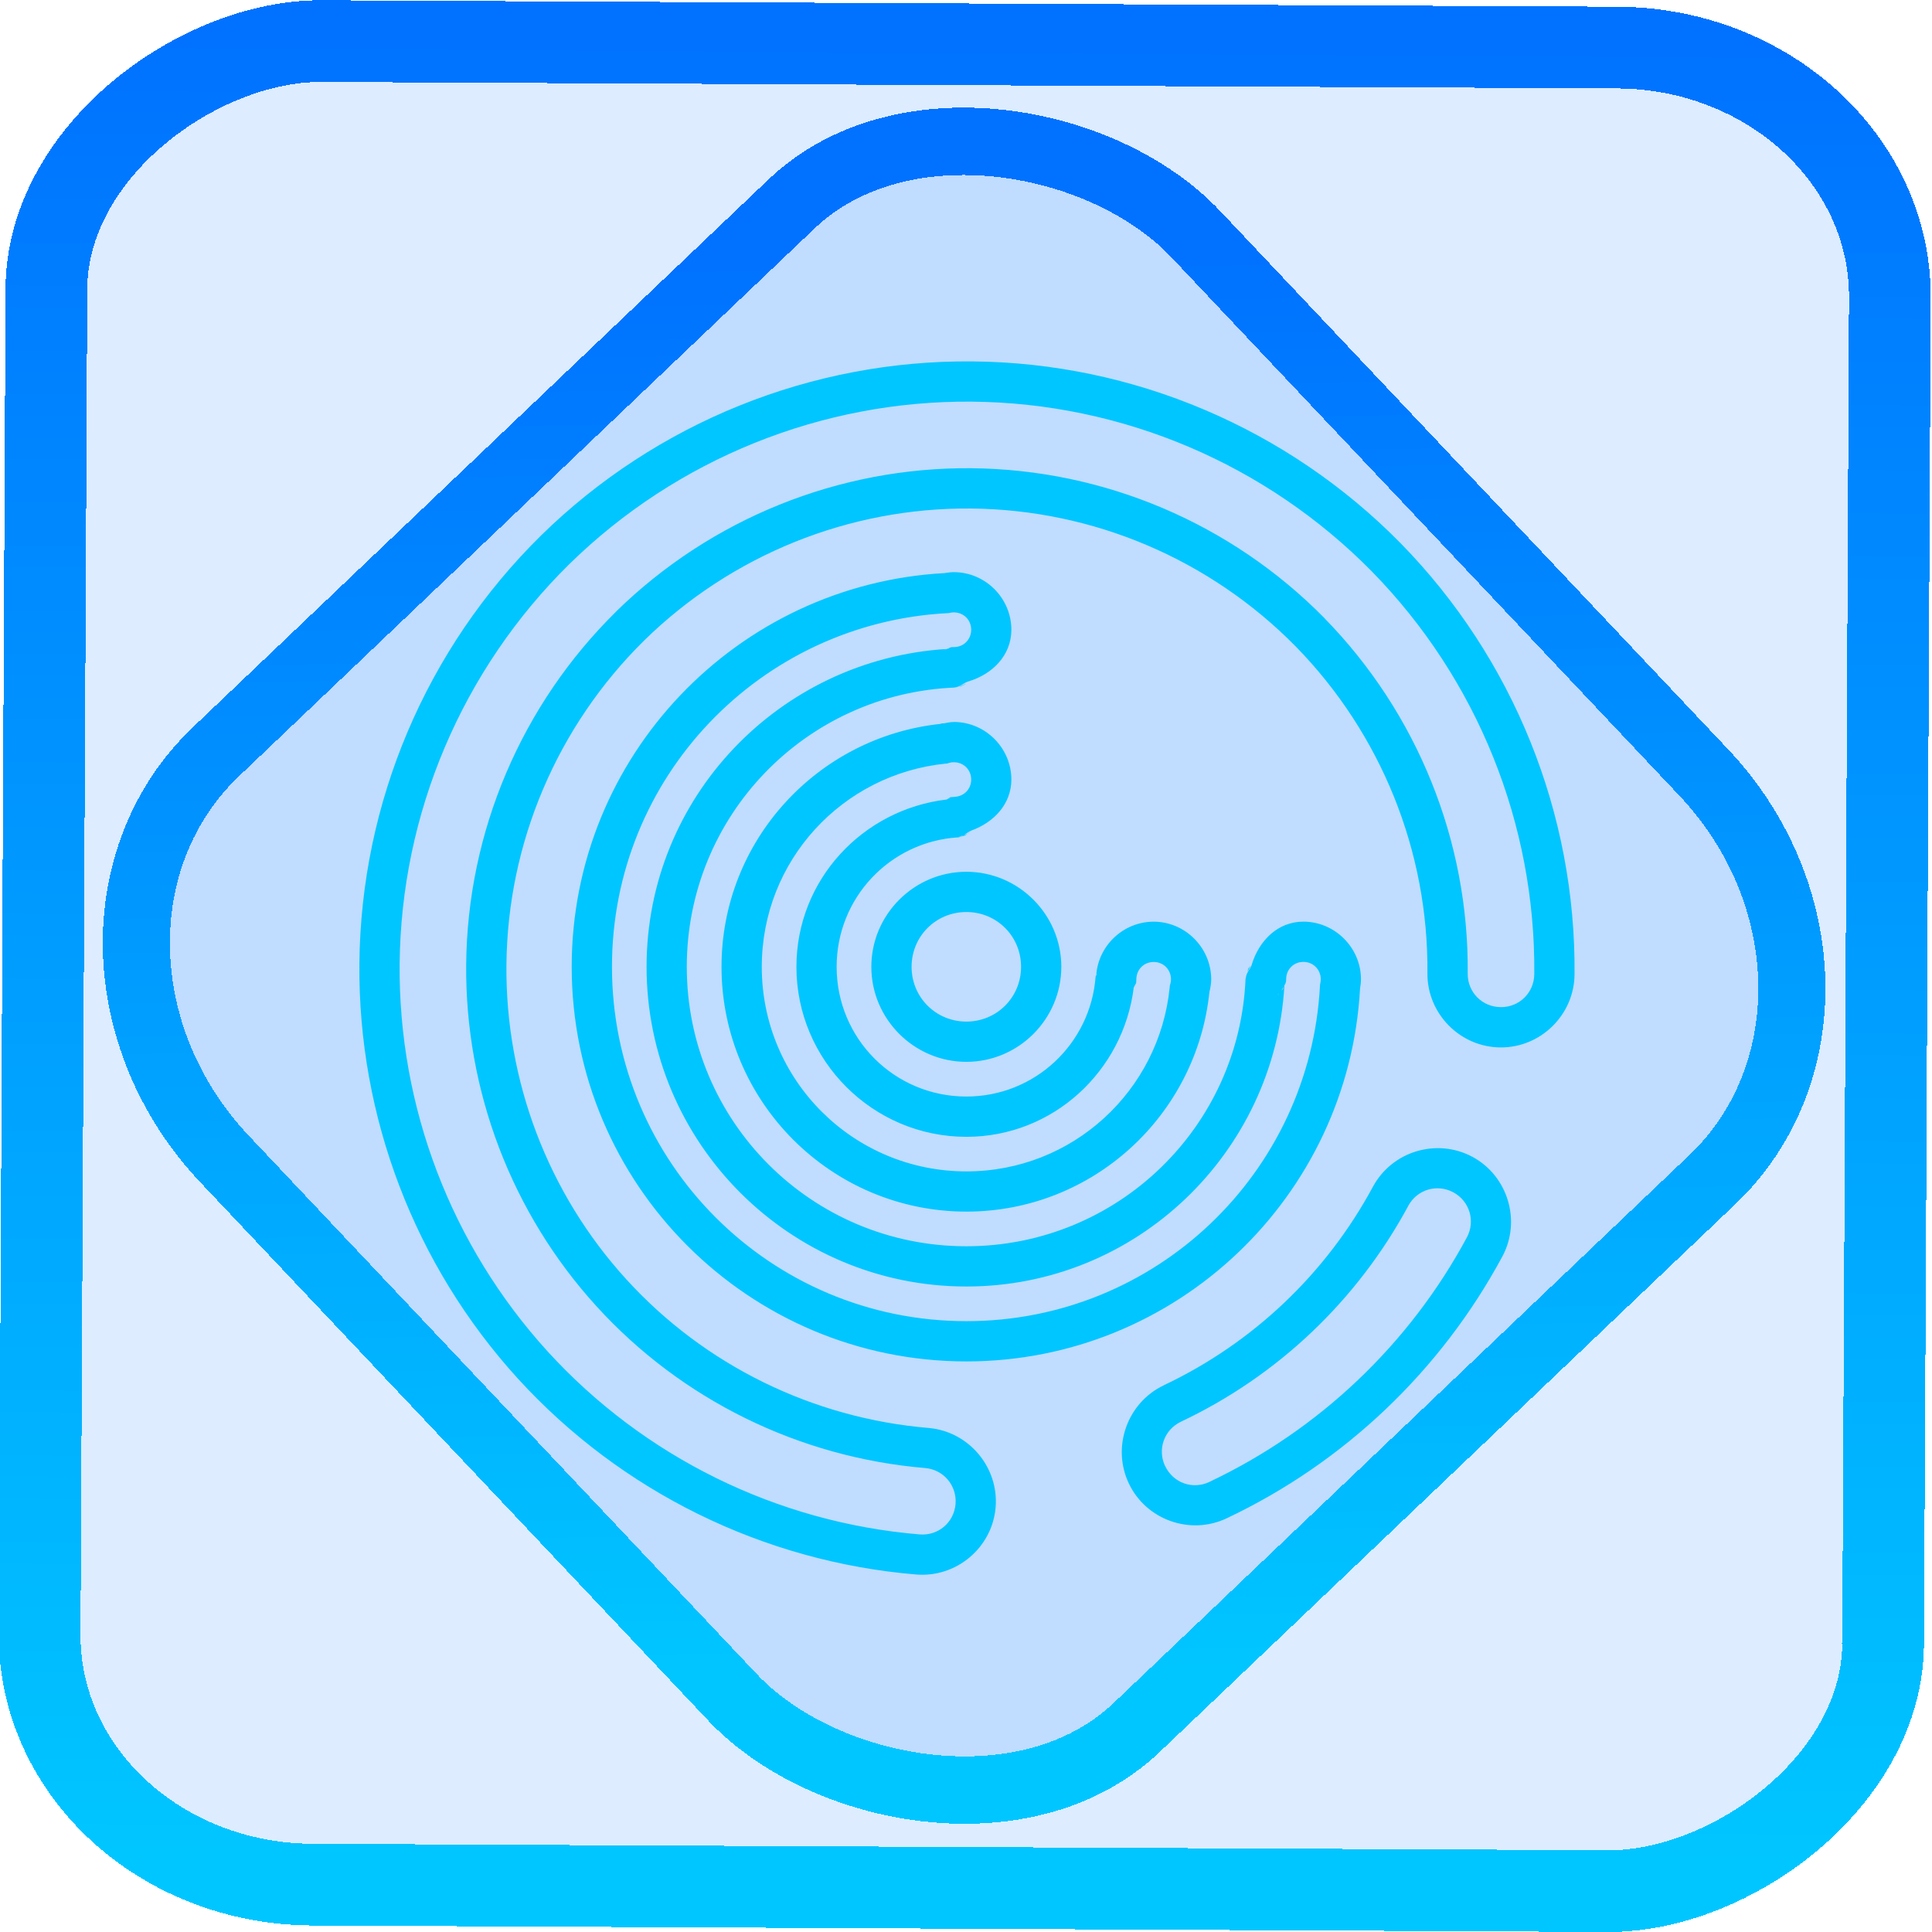 <?xml version="1.0" encoding="UTF-8" standalone="no"?>
<!-- Generator: Gravit.io -->

<svg
   style="isolation:isolate"
   viewBox="0 0 48 48"
   width="48pt"
   height="48pt"
   version="1.1"
   id="svg9"
   sodipodi:docname="citrix-receiver.svg"
   inkscape:version="1.1.2 (0a00cf5339, 2022-02-04)"
   xmlns:inkscape="http://www.inkscape.org/namespaces/inkscape"
   xmlns:sodipodi="http://sodipodi.sourceforge.net/DTD/sodipodi-0.dtd"
   xmlns:xlink="http://www.w3.org/1999/xlink"
   xmlns="http://www.w3.org/2000/svg"
   xmlns:svg="http://www.w3.org/2000/svg">
  <defs
     id="defs13">
    <linearGradient
       inkscape:collect="always"
       xlink:href="#_lgradient_13"
       id="linearGradient15"
       x1="-9.685"
       y1="45.161"
       x2="11.988"
       y2="21.735"
       gradientUnits="userSpaceOnUse"
       gradientTransform="matrix(1.115,0,0,1.115,-0.039,-3.353)" />
    <linearGradient
       id="_lgradient_1"
       x1="0"
       y1="0.5"
       x2="1"
       y2="0.5"
       gradientTransform="matrix(48,0,0,46.985,0.495,0.559)"
       gradientUnits="userSpaceOnUse">
      <stop
         offset="0%"
         stop-opacity="1"
         style="stop-color:rgb(255,229,59)"
         id="stop2-3" />
      <stop
         offset="98.696%"
         stop-opacity="1"
         style="stop-color:rgb(255,0,91)"
         id="stop4-6" />
    </linearGradient>
    <linearGradient
       inkscape:collect="always"
       xlink:href="#_lgradient_13"
       id="linearGradient872"
       x1="-12.026"
       y1="6.117"
       x2="-0.085"
       y2="6.117"
       gradientUnits="userSpaceOnUse"
       gradientTransform="matrix(3.836,0,0,3.837,-0.006,-0.039)" />
    <linearGradient
       inkscape:collect="always"
       xlink:href="#_lgradient_13"
       id="linearGradient987"
       x1="9.428"
       y1="24.051"
       x2="38.62"
       y2="24.051"
       gradientUnits="userSpaceOnUse" />
  </defs>
  <sodipodi:namedview
     id="namedview11"
     pagecolor="#ffffff"
     bordercolor="#666666"
     borderopacity="1.0"
     inkscape:pageshadow="2"
     inkscape:pageopacity="0.0"
     inkscape:pagecheckerboard="0"
     inkscape:document-units="pt"
     showgrid="false"
     inkscape:zoom="5.109375"
     inkscape:cx="32"
     inkscape:cy="32"
     inkscape:window-width="1056"
     inkscape:window-height="545"
     inkscape:window-x="287"
     inkscape:window-y="101"
     inkscape:window-maximized="0"
     inkscape:current-layer="svg9" />
  <linearGradient
     id="_lgradient_13"
     x1="-0"
     y1="0.5"
     x2="1"
     y2="0.5"
     gradientTransform="matrix(29.191,0,0,29.146,9.428,9.478)"
     gradientUnits="userSpaceOnUse">
    <stop
       offset="0%"
       stop-opacity="1"
       style="stop-color:rgb(0,198,255)"
       id="stop2" />
    <stop
       offset="98.696%"
       stop-opacity="1"
       style="stop-color:rgb(0,114,255)"
       id="stop4" />
  </linearGradient>
  <rect
     x="-46.783"
     y="1.189"
     height="45.8"
     rx="6.184"
     shape-rendering="crispEdges"
     id="rect5-6-7-3"
     ry="6.806"
     transform="matrix(0.005,-1,1,0.005,0,0)"
     style="isolation:isolate;fill:#0076ff;fill-opacity:0.135;stroke:url(#linearGradient872);stroke-width:2.03;stroke-miterlimit:4;stroke-dasharray:none;stroke-opacity:1"
     width="45.802" />
  <rect
     x="-15.713"
     y="17.235"
     height="33.346"
     rx="6.792"
     shape-rendering="crispEdges"
     id="rect5-6-6-6-6"
     style="isolation:isolate;fill:#0076ff;fill-opacity:0.135;stroke:url(#linearGradient15);stroke-width:1.672;stroke-miterlimit:4;stroke-dasharray:none;stroke-opacity:1"
     ry="7.474"
     transform="matrix(0.724,-0.689,0.686,0.727,0,0)"
     width="33.338" />
  <path
     style="color:#000000;fill:url(#linearGradient987);fill-rule:evenodd;-inkscape-stroke:none"
     d="M 24.16,8.979 C 20.16,8.943 16.304,10.499 13.445,13.301 l -0.002,0.002 c -2.852,2.808 -4.478,6.634 -4.514,10.635 -0.035,3.808 1.372,7.493 3.934,10.309 2.568,2.816 6.108,4.555 9.9,4.871 1,0.083 1.89,-0.669 1.973,-1.668 0.082,-0.999 -0.669,-1.888 -1.668,-1.973 -2.878,-0.243 -5.562,-1.558 -7.506,-3.691 -1.945,-2.134 -3.007,-4.928 -2.98,-7.814 0.027,-3.031 1.262,-5.931 3.424,-8.061 2.168,-2.123 5.09,-3.305 8.121,-3.277 3.032,0.027 5.933,1.262 8.062,3.424 2.122,2.168 3.303,5.09 3.275,8.121 -0.009,1.003 0.807,1.835 1.811,1.844 1.003,0.009 1.834,-0.808 1.844,-1.811 0.036,-4 -1.521,-7.858 -4.322,-10.717 C 31.989,10.642 28.161,9.014 24.16,8.979 Z m -0.008,1 c 3.735,0.034 7.307,1.554 9.93,4.217 2.616,2.67 4.071,6.271 4.037,10.006 -0.004,0.461 -0.373,0.825 -0.834,0.82 -0.462,-0.004 -0.825,-0.372 -0.82,-0.834 0.03,-3.297 -1.254,-6.475 -3.562,-8.832 v -0.002 c -2.315,-2.35 -5.469,-3.691 -8.766,-3.721 -3.297,-0.03 -6.475,1.254 -8.832,3.562 v 0.002 c -2.35,2.315 -3.693,5.467 -3.723,8.764 -0.028,3.137 1.127,6.177 3.242,8.498 2.115,2.321 5.032,3.75 8.16,4.014 0.458,0.039 0.793,0.433 0.756,0.895 -0.038,0.459 -0.432,0.793 -0.895,0.754 -3.54,-0.295 -6.844,-1.919 -9.242,-4.549 -2.392,-2.629 -3.706,-6.069 -3.674,-9.625 0.034,-3.735 1.553,-7.311 4.217,-9.934 2.67,-2.615 6.272,-4.069 10.006,-4.035 z m -0.467,4.236 c -0.071,0.001 -0.142,0.012 -0.213,0.023 -5.16,0.28 -9.268,4.553 -9.268,9.781 0,5.409 4.396,9.805 9.805,9.805 5.226,0 9.498,-4.104 9.781,-9.262 0.013,-0.077 0.023,-0.154 0.023,-0.232 0,-0.784 -0.647,-1.432 -1.432,-1.432 -0.638,7.82e-4 -1.099,0.474 -1.279,1.059 0.002,-0.001 0.004,-0.004 0.006,-0.006 -0.002,0.003 -0.003,0.007 -0.006,0.01 -0.037,0.122 -0.146,0.207 -0.148,0.34 l 0.004,-0.025 c -0.003,0.011 -0.012,0.041 -0.012,0.041 v -0.02 c -0.145,3.71 -3.19,6.666 -6.938,6.666 -3.841,0 -6.945,-3.103 -6.945,-6.943 0,-3.746 2.953,-6.789 6.66,-6.938 h -0.02 c 7.2e-5,0 0.052,-0.008 0.1,-0.016 l -0.086,0.01 c 0.133,-0.002 0.219,-0.11 0.342,-0.146 0.591,-0.176 1.068,-0.641 1.068,-1.285 0,-0.784 -0.646,-1.43 -1.43,-1.43 h -0.006 z m 0.014,1 c 0.243,0 0.43,0.187 0.43,0.43 0,0.241 -0.183,0.428 -0.424,0.432 h -0.057 l -0.055,0.014 c -6.6e-5,1.6e-5 -0.025,0.012 -0.037,0.018 0.014,-0.002 0.044,-0.007 0.084,-0.014 -0.039,0.002 -0.072,0.023 -0.111,0.025 -0.047,0.022 -0.091,0.042 -0.102,0.047 3.27e-4,-2.84e-4 0.004,-0.004 0.004,-0.004 -8.7e-5,5.7e-5 0.049,-0.024 0.08,-0.039 -4.147,0.263 -7.447,3.686 -7.447,7.896 0,4.381 3.564,7.943 7.945,7.943 4.223,0 7.659,-3.318 7.902,-7.482 0.009,-0.017 0.027,-0.049 0.027,-0.049 l 0.014,-0.055 0.002,-0.057 c 0.005,-0.24 0.188,-0.421 0.428,-0.422 0.243,0 0.432,0.189 0.432,0.432 0,0.031 -0.004,0.061 -0.01,0.09 l -0.008,0.039 -0.002,0.039 c -0.25,4.643 -4.078,8.326 -8.785,8.326 -4.869,0 -8.805,-3.936 -8.805,-8.805 0,-4.709 3.685,-8.538 8.33,-8.785 l 0.037,-0.002 0.039,-0.008 c 0.029,-0.006 0.057,-0.009 0.088,-0.01 z m 0.299,1.77 c -0.007,0.003 -0.159,0.073 -0.166,0.076 0.013,-0.002 0.037,-0.006 0.037,-0.006 1.18e-4,-4.1e-5 0.111,-0.055 0.111,-0.055 4.2e-5,-2.7e-5 0.012,-0.011 0.018,-0.016 z M 23.699,17.938 c -0.083,0 -0.165,0.018 -0.248,0.033 h -0.027 l -0.023,0.002 c -0.012,0.001 -0.023,0.008 -0.035,0.01 -8.29e-4,8.8e-5 -0.001,0.002 -0.002,0.002 -3.052,0.325 -5.438,2.901 -5.438,6.035 0,3.354 2.73,6.082 6.084,6.082 3.14,0 5.72,-2.391 6.037,-5.451 0.025,-0.105 0.045,-0.21 0.045,-0.32 0,-0.784 -0.646,-1.432 -1.43,-1.432 h -0.002 c -0.757,9.47e-4 -1.389,0.605 -1.426,1.361 l 0.021,-0.078 c -0.013,0.038 -0.031,0.032 -0.035,0.084 -0.126,1.666 -1.509,2.977 -3.211,2.977 -1.786,0 -3.223,-1.437 -3.223,-3.223 0,-1.713 1.324,-3.105 3.006,-3.215 h 0.012 l 0.012,-0.002 c 7e-4,-7.7e-5 0.158,-0.045 0.158,-0.045 4.33e-4,-2.02e-4 0.037,-0.023 0.066,-0.041 l -0.225,0.076 c 0.127,-0.01 0.207,-0.116 0.322,-0.158 0.002,-0.002 0.009,-0.008 0.01,-0.01 0.009,-0.011 0.01,-0.009 -0.004,0.006 0.55,-0.202 0.984,-0.654 0.984,-1.264 0,-0.784 -0.646,-1.43 -1.43,-1.43 z m 0.342,2.779 c 0.014,-0.009 0.025,-0.013 0.033,-0.02 0.015,-0.012 0.013,-0.014 0.023,-0.023 -0.022,0.017 -0.057,0.043 -0.057,0.043 z M 23.699,18.938 c 0.243,0 0.43,0.187 0.43,0.43 0,0.228 -0.167,0.409 -0.395,0.428 l -0.121,0.01 -0.09,0.057 c -2.095,0.247 -3.736,2.001 -3.736,4.158 0,2.326 1.897,4.223 4.223,4.223 2.149,0 3.901,-1.629 4.158,-3.713 0.003,-0.005 5.66e-4,2.78e-4 0.004,-0.006 l 0.055,-0.102 0.006,-0.113 c 0.011,-0.234 0.195,-0.41 0.43,-0.41 0.243,0 0.43,0.189 0.43,0.432 0,0.036 -0.005,0.073 -0.016,0.111 l -0.012,0.041 -0.004,0.043 c -0.255,2.571 -2.41,4.576 -5.051,4.576 -2.813,0 -5.084,-2.269 -5.084,-5.082 0,-2.638 2.002,-4.789 4.568,-5.049 h 0.027 l 0.066,-0.02 c 0.034,-0.01 0.072,-0.014 0.111,-0.014 z m 0.029,0.869 c -0.063,0.004 -0.114,0.04 -0.176,0.047 0.003,-7.09e-4 0.153,-0.045 0.152,-0.045 z m 0.281,1.852 c -1.298,0 -2.361,1.063 -2.361,2.361 10e-7,1.298 1.063,2.361 2.361,2.361 1.298,0 2.359,-1.063 2.359,-2.361 0,-1.298 -1.061,-2.361 -2.359,-2.361 z m 0,1 c 0.758,0 1.359,0.604 1.359,1.361 0,0.758 -0.602,1.361 -1.359,1.361 -0.758,0 -1.361,-0.604 -1.361,-1.361 0,-0.758 0.604,-1.361 1.361,-1.361 z m 7.189,1.223 c -0.008,0.005 -0.015,0.011 -0.027,0.02 0.003,-0.003 0.014,-0.012 0.014,-0.012 -2.07e-4,1.3e-4 0.007,-0.004 0.014,-0.008 z m -0.123,0.109 c -0.03,0.035 -0.06,0.072 -0.061,0.072 -5.9e-5,10e-5 -0.012,0.046 -0.021,0.08 0.028,-0.051 0.068,-0.127 0.082,-0.152 z m 0.816,0.525 c -0.005,0.017 -0.014,0.053 -0.014,0.053 6.7e-5,-1.13e-4 -0.023,0.025 -0.041,0.047 0.015,-0.028 0.029,-0.052 0.055,-0.1 z m -0.113,0.17 c -0.003,0.003 -0.014,0.016 -0.014,0.016 1.43e-4,-1.18e-4 -0.018,0.012 -0.031,0.021 0.011,-0.009 0.023,-0.019 0.045,-0.037 z m -0.07,0.055 c -0.005,0.004 -0.011,0.008 -0.014,0.01 -0.016,0.009 -0.026,0.012 -0.029,0.014 -0.005,0.003 0.027,-0.015 0.043,-0.023 z m 3.482,3.863 c -0.448,0.135 -0.845,0.442 -1.082,0.883 -1.164,2.158 -2.98,3.882 -5.195,4.93 l -0.002,0.002 c -0.906,0.433 -1.296,1.531 -0.865,2.438 0.43,0.906 1.528,1.295 2.434,0.863 2.916,-1.38 5.317,-3.663 6.846,-6.504 0.474,-0.883 0.138,-2 -0.744,-2.475 -0.442,-0.237 -0.942,-0.272 -1.391,-0.137 z m 0.916,1.018 c 0.406,0.219 0.556,0.714 0.338,1.121 -1.427,2.652 -3.671,4.784 -6.393,6.072 v 0.002 h -0.002 c -0.418,0.2 -0.902,0.026 -1.1,-0.391 h -0.002 c -0.198,-0.417 -0.024,-0.906 0.395,-1.105 2.408,-1.139 4.38,-3.016 5.645,-5.359 v -0.002 c 0.218,-0.406 0.713,-0.555 1.119,-0.338 z"
     id="path7" />
</svg>
